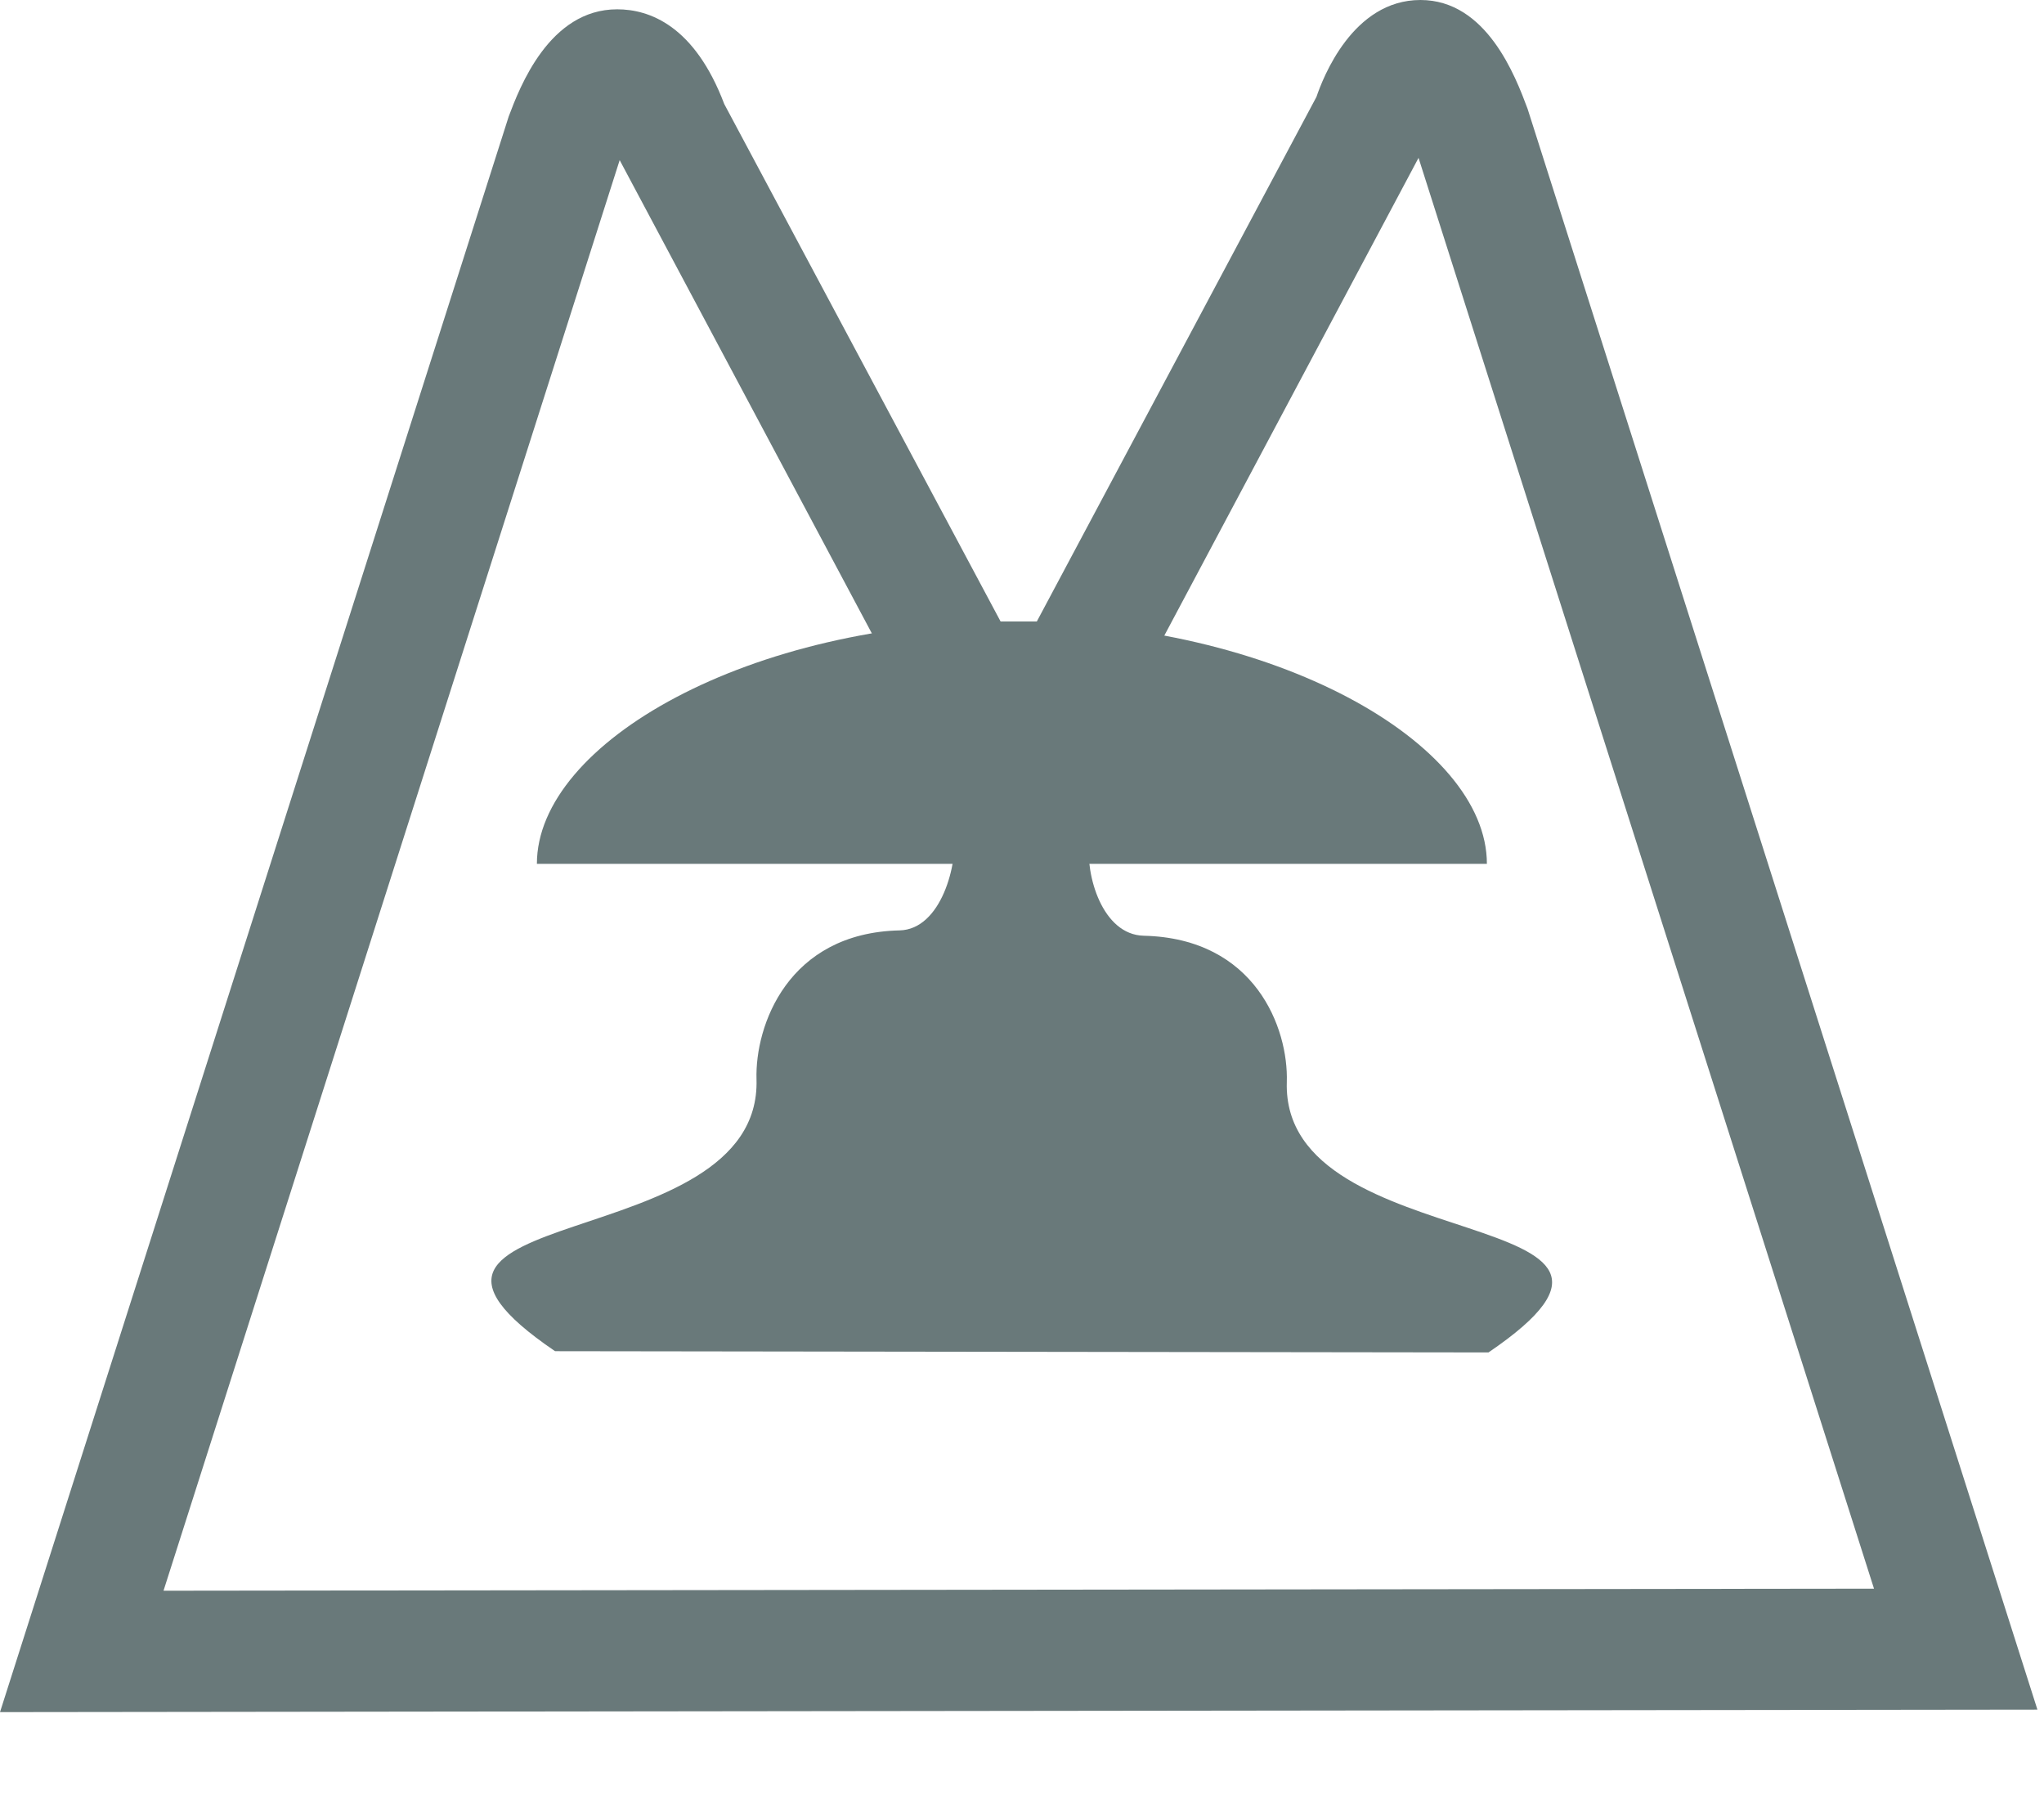 <?xml version="1.0" encoding="UTF-8" standalone="no"?>
<svg viewBox="0 0 18 16" version="1.1" xmlns="http://www.w3.org/2000/svg" xmlns:xlink="http://www.w3.org/1999/xlink">
    <!-- Generator: Sketch 3.8.3 (29802) - http://www.bohemiancoding.com/sketch -->
    <title>dambrudd</title>
    <desc>Created with Sketch.</desc>
    <defs></defs>
    <g id="Flom-og-jordskred" stroke="none" stroke-width="1" fill="none" fill-rule="evenodd">
        <g id="Desktop-HD-1280-flom-og-jordskred-felles-aust-agder" transform="translate(-505, -323)" fill="#69797A">
            <g id="årsaker" transform="translate(505, 221)">
                <g id="dambrudd" transform="translate(0, 102)">
                    <path d="M5.457,1.41 L1.44,14.006 L16.503,13.988 L12.492,1.39 L9.751,6.54 L8.191,6.54 L5.457,1.41 Z M-0,15.075 L4.48,1.025 C4.576,0.771 4.836,0.082 5.435,0.082 C5.721,0.082 6.117,0.227 6.378,0.916 L8.812,5.473 L9.13,5.473 L11.593,0.853 C11.649,0.689 11.911,-0 12.509,-0 C13.091,-0 13.345,0.671 13.452,0.957 L17.942,15.053 L-0,15.075 Z" id="Fill-1"></path>
                    <path d="M4.728,7.606 C4.728,6.54 6.601,5.473 8.911,5.473 C11.221,5.473 13.094,6.54 13.094,7.606 L4.728,7.606 Z" id="Fill-4"></path>
                    <path d="M13.108,11.908 C15.059,10.581 11.283,11.11 11.332,9.527 C11.347,9.055 11.056,8.262 10.072,8.239 C9.707,8.23 9.557,7.706 9.592,7.406 C9.626,7.106 9.757,6.608 9.698,6.114 C9.659,5.788 9.464,5.473 9.418,5.473 L8.577,5.473 C8.532,5.473 8.335,5.788 8.297,6.114 C8.239,6.608 8.369,7.01 8.403,7.31 C8.438,7.611 8.288,8.183 7.922,8.192 C6.938,8.214 6.648,9.031 6.662,9.503 C6.711,11.086 2.936,10.57 4.888,11.897 L13.108,11.908 Z" id="Fill-6"></path>
                </g>
            </g>
        </g>
    </g>
</svg>